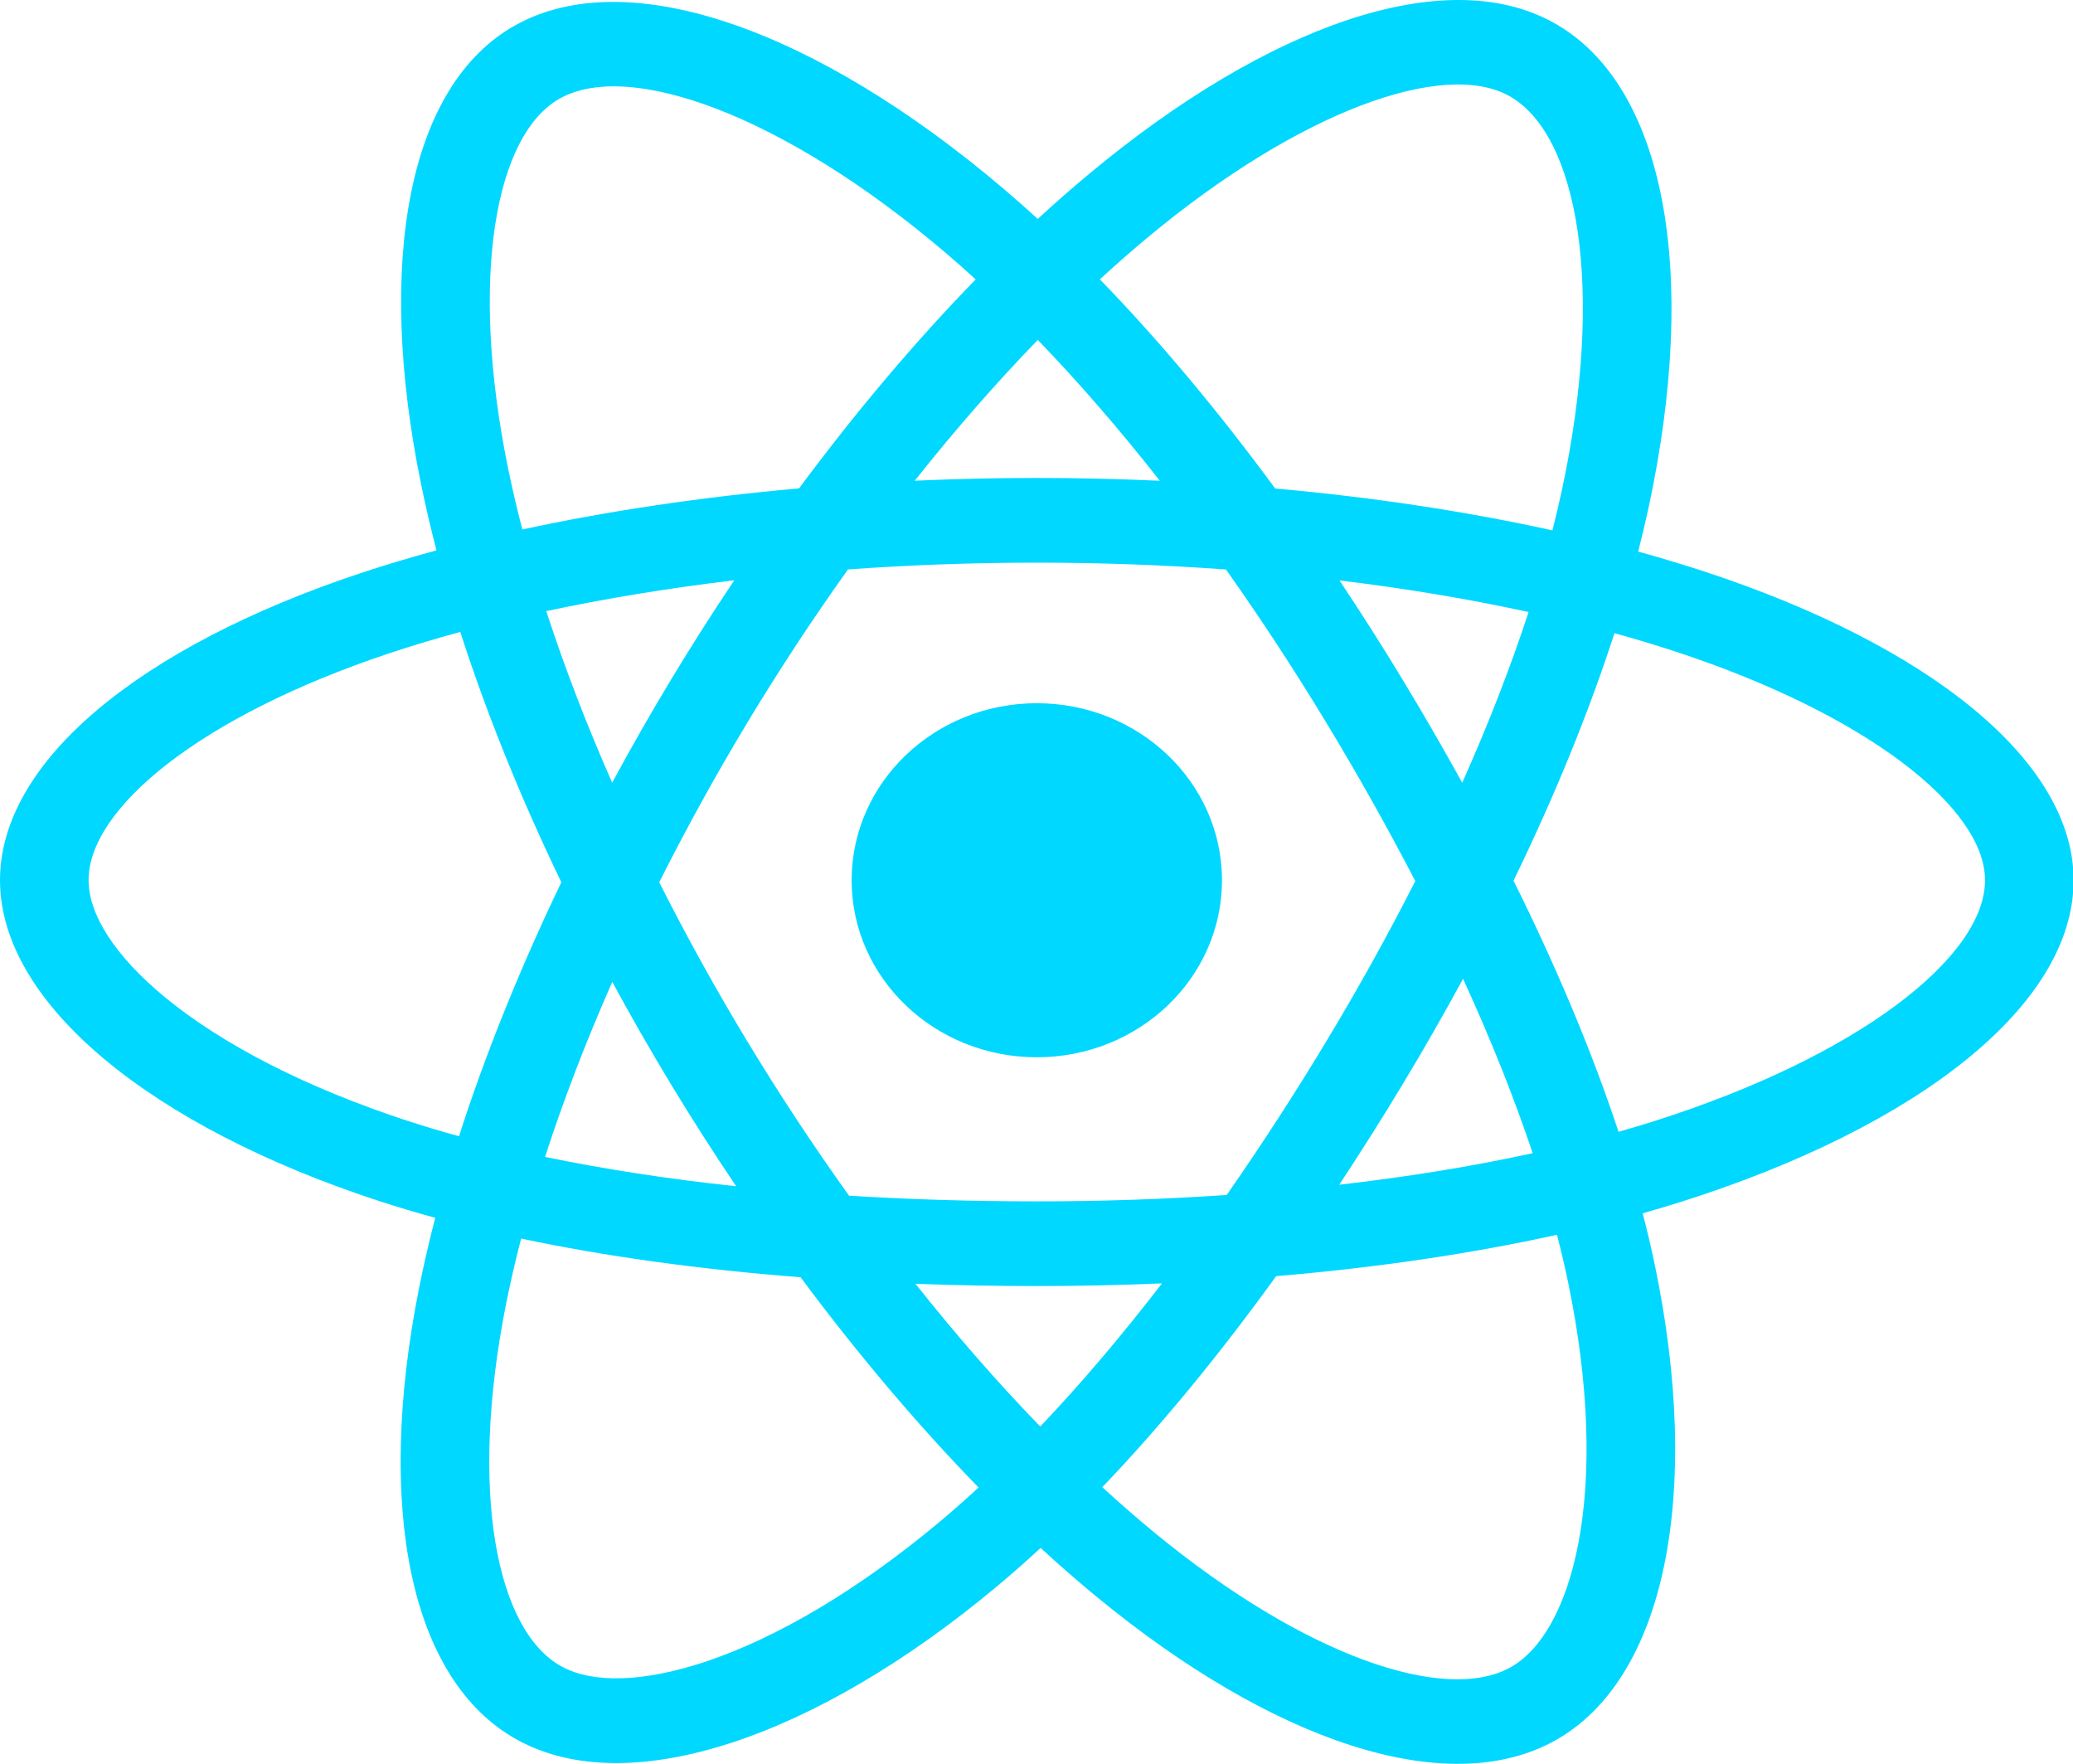 <?xml version="1.0" encoding="UTF-8" standalone="no"?>
<!-- Created with Inkscape (http://www.inkscape.org/) -->

<svg
   width="371.347"
   height="315.966"
   viewBox="0 0 371.347 315.966"
   version="1.1"
   id="svg1"
   xml:space="preserve"
   xmlns="http://www.w3.org/2000/svg"
   xmlns:svg="http://www.w3.org/2000/svg"><defs
     id="defs1" /><g
     id="layer1"
     transform="translate(-568.843,-1246.296)"><g
       style="fill:none"
       id="g14"
       transform="matrix(1.451,0,0,1.387,568.843,1246.296)"><path
         d="m 210.483,73.824 c -2.724,-0.935 -5.472,-1.801 -8.24,-2.597 0.465,-1.9 0.893,-3.777 1.273,-5.621 6.238,-30.281 2.16,-54.676 -11.769,-62.708 -13.355,-7.7 -35.196,0.329 -57.254,19.526 -2.174,1.895 -4.3,3.845 -6.375,5.848 -1.389,-1.332 -2.803,-2.638 -4.241,-3.917 C 100.759,3.829 77.587,-4.822 63.673,3.233 50.33,10.957 46.379,33.89 51.995,62.588 c 0.559,2.842 1.19,5.67 1.892,8.48 -3.28,0.932 -6.445,1.924 -9.474,2.98 C 17.309,83.498 0,98.307 0,113.668 c 0,15.865 18.582,31.778 46.812,41.427 2.289,0.779 4.596,1.501 6.921,2.165 -0.755,3.027 -1.425,6.074 -2.01,9.138 -5.354,28.2 -1.173,50.591 12.134,58.266 13.744,7.926 36.812,-0.22 59.273,-19.855 1.821,-1.596 3.603,-3.238 5.342,-4.923 2.248,2.168 4.555,4.274 6.92,6.314 21.758,18.722 43.246,26.282 56.54,18.586 13.731,-7.949 18.194,-32.003 12.4,-61.268 -0.456,-2.293 -0.968,-4.574 -1.535,-6.842 1.62,-0.48 3.21,-0.974 4.76,-1.488 C 236.905,145.465 256,129.745 256,113.668 256,98.251 238.132,83.342 210.483,73.824 Z m -6.365,70.984 c -1.4,0.463 -2.836,0.91 -4.3,1.345 -3.24,-10.257 -7.612,-21.163 -12.963,-32.432 5.106,-11 9.31,-21.767 12.459,-31.957 2.619,0.758 5.16,1.557 7.61,2.4 23.69,8.156 38.14,20.213 38.14,29.504 0,9.896 -15.606,22.743 -40.946,31.14 z m -10.514,20.834 c 2.562,12.94 2.927,24.64 1.23,33.787 -1.524,8.219 -4.59,13.698 -8.382,15.893 -8.067,4.67 -25.32,-1.4 -43.927,-17.412 -2.2,-1.897 -4.346,-3.854 -6.437,-5.87 7.214,-7.889 14.423,-17.06 21.459,-27.246 12.376,-1.098 24.068,-2.894 34.671,-5.345 0.511,2.053 0.973,4.118 1.386,6.193 z M 87.276,214.515 c -7.882,2.783 -14.16,2.863 -17.955,0.675 -8.075,-4.657 -11.432,-22.636 -6.853,-46.752 0.544,-2.85 1.168,-5.684 1.869,-8.499 10.486,2.32 22.093,3.988 34.498,4.994 7.084,9.967 14.501,19.128 21.976,27.15 -1.589,1.537 -3.215,3.035 -4.877,4.492 -9.933,8.682 -19.886,14.842 -28.658,17.94 z M 50.35,144.747 c -12.483,-4.267 -22.792,-9.812 -29.858,-15.863 -6.35,-5.437 -9.555,-10.836 -9.555,-15.216 0,-9.322 13.897,-21.212 37.076,-29.293 2.813,-0.98 5.757,-1.905 8.812,-2.773 3.204,10.42 7.406,21.315 12.477,32.332 -5.137,11.18 -9.399,22.249 -12.634,32.792 -2.122,-0.608 -4.229,-1.268 -6.318,-1.979 z M 62.728,60.487 c -4.811,-24.587 -1.616,-43.134 6.425,-47.789 8.564,-4.958 27.502,2.111 47.463,19.835 1.302,1.158 2.582,2.34 3.841,3.545 -7.438,7.987 -14.787,17.08 -21.808,26.988 -12.04,1.116 -23.565,2.908 -34.161,5.309 -0.653,-2.614 -1.24,-5.245 -1.76,-7.888 z m 110.427,27.269 c -2.503,-4.323 -5.098,-8.592 -7.785,-12.803 8.168,1.033 15.994,2.404 23.343,4.08 -2.206,7.072 -4.956,14.465 -8.193,22.045 -2.366,-4.489 -4.822,-8.931 -7.365,-13.322 z m -45.032,-43.861 c 5.044,5.465 10.096,11.566 15.065,18.186 -10.08,-0.476 -20.177,-0.478 -30.257,-0.006 4.974,-6.559 10.069,-12.652 15.192,-18.18 z m -45.321,43.935 c -2.512,4.356 -4.921,8.77 -7.227,13.238 -3.184,-7.553 -5.909,-14.98 -8.134,-22.152 7.304,-1.634 15.093,-2.97 23.209,-3.984 -2.717,4.237 -5.333,8.538 -7.848,12.898 z m 8.081,65.352 c -8.385,-0.936 -16.291,-2.203 -23.593,-3.793 2.26,-7.3 5.045,-14.885 8.298,-22.6 2.315,4.471 4.734,8.888 7.257,13.246 2.594,4.48 5.28,8.868 8.038,13.147 z m 37.542,31.03 c -5.184,-5.592 -10.354,-11.779 -15.403,-18.433 4.902,0.192 9.899,0.29 14.978,0.29 5.218,0 10.376,-0.117 15.453,-0.343 -4.985,6.774 -10.018,12.97 -15.028,18.486 z m 52.198,-57.817 c 3.422,7.8 6.306,15.345 8.596,22.52 -7.422,1.694 -15.436,3.058 -23.88,4.071 2.706,-4.29 5.326,-8.632 7.859,-13.026 2.575,-4.466 5.051,-8.989 7.425,-13.565 z m -16.898,8.101 c -3.878,6.736 -7.974,13.345 -12.281,19.815 -7.802,0.552 -15.622,0.827 -23.444,0.823 -7.967,0 -15.716,-0.248 -23.178,-0.732 -4.42,-6.455 -8.594,-13.075 -12.513,-19.846 -3.901,-6.735 -7.543,-13.616 -10.922,-20.627 3.37,-7.013 7.003,-13.897 10.89,-20.637 l -0.001,0.001 c 3.886,-6.742 8.027,-13.334 12.413,-19.761 7.613,-0.576 15.42,-0.876 23.31,-0.876 7.926,0 15.744,0.303 23.355,0.883 4.342,6.418 8.456,12.987 12.335,19.695 3.9,6.725 7.581,13.575 11.036,20.54 -3.419,7.036 -7.088,13.947 -11,20.722 z m 22.56,-122.124 c 8.572,4.944 11.906,24.881 6.52,51.026 -0.344,1.668 -0.73,3.367 -1.15,5.09 -10.622,-2.452 -22.155,-4.275 -34.23,-5.408 -7.034,-10.017 -14.323,-19.124 -21.64,-27.008 1.918,-1.849 3.881,-3.649 5.888,-5.4 18.9,-16.447 36.564,-22.941 44.612,-18.3 z M 128,90.808 c 12.625,0 22.86,10.235 22.86,22.86 0,12.625 -10.235,22.86 -22.86,22.86 -12.625,0 -22.86,-10.235 -22.86,-22.86 0,-12.625 10.235,-22.86 22.86,-22.86 z"
         fill="#00d8ff"
         id="path1-1" /></g></g></svg>
